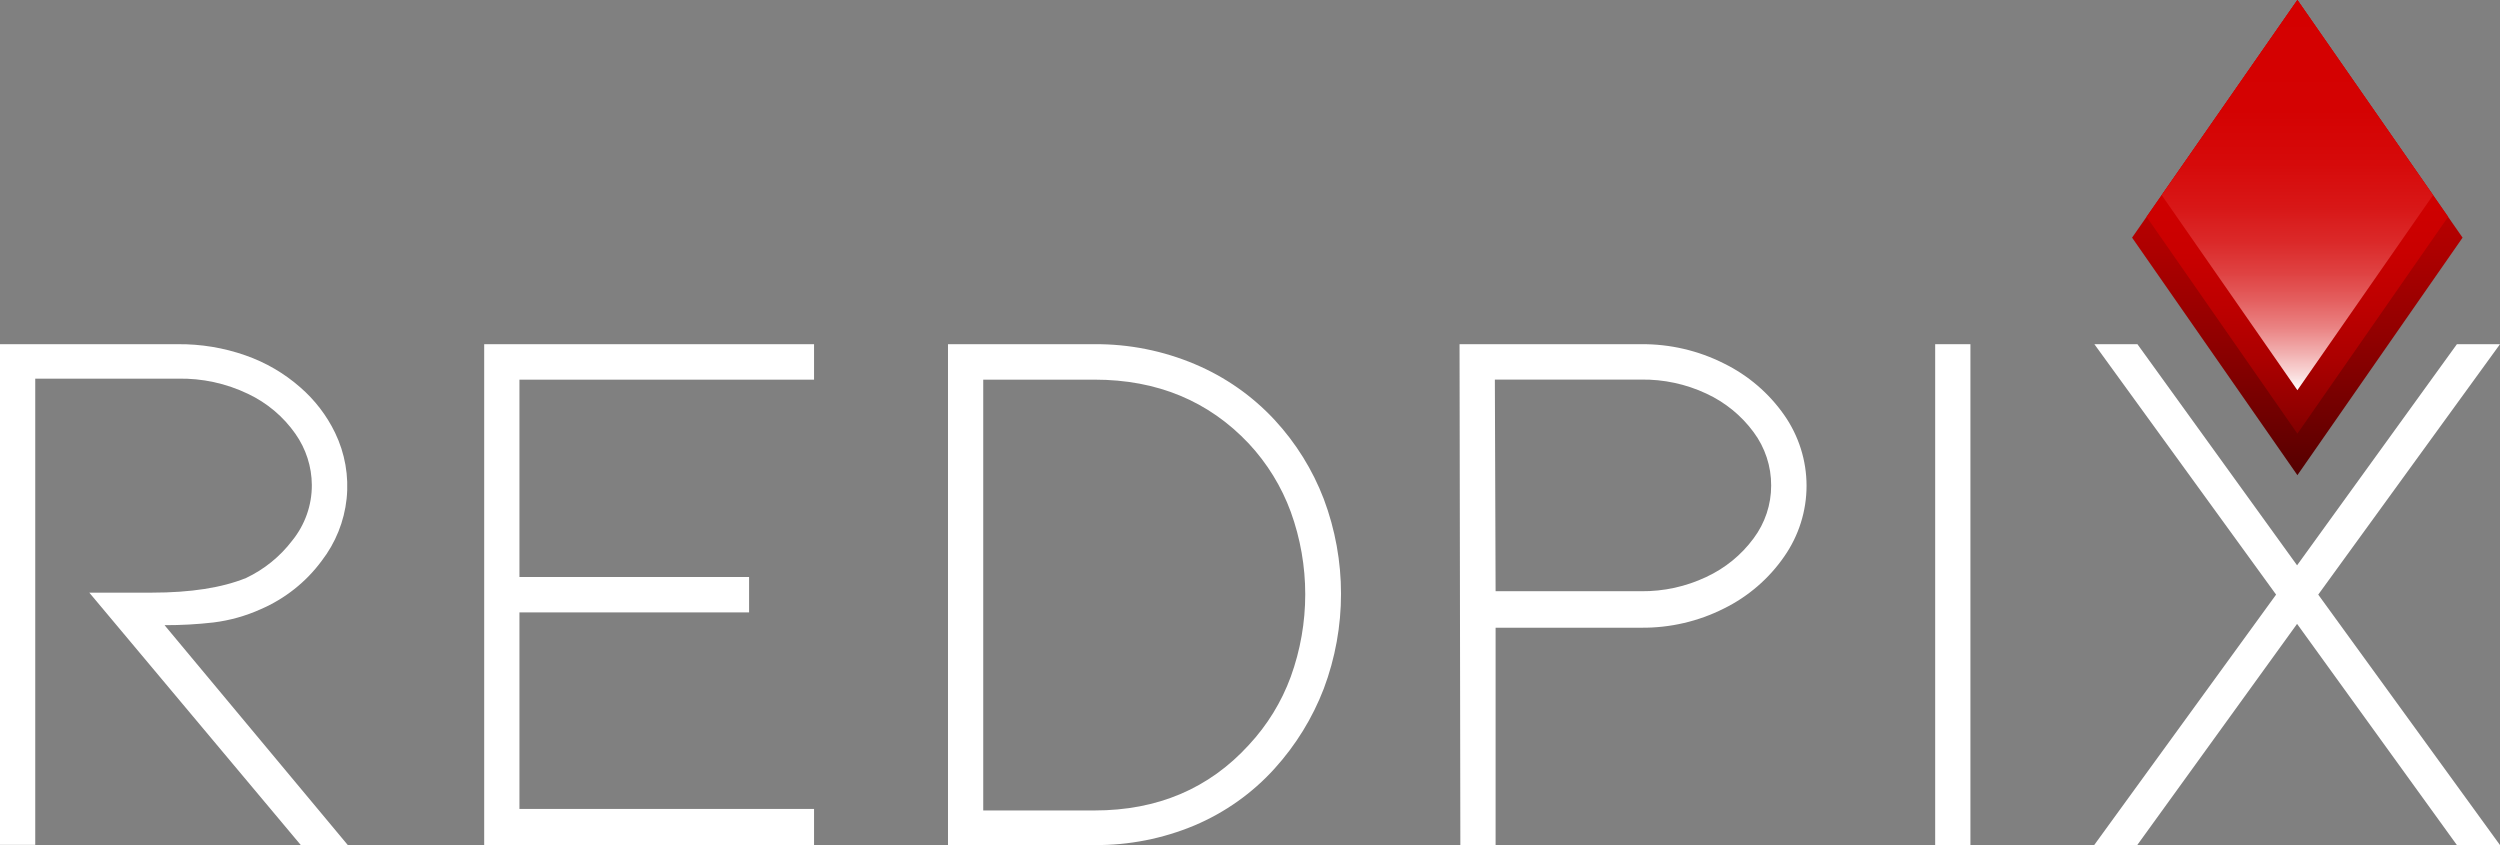 <svg width="71" height="24" viewBox="0 0 71 24" fill="none" xmlns="http://www.w3.org/2000/svg">
<rect x="0" y="0" width="71" height="24" fill="#808080" stroke="none"/>
<g clip-path="url(#clip0)">
<path d="M8.543 24L2.536 16.831H4.316C5.413 16.831 6.303 16.692 6.986 16.416C7.504 16.171 7.954 15.806 8.298 15.354C8.662 14.905 8.859 14.347 8.856 13.773C8.853 13.252 8.689 12.745 8.388 12.318C8.048 11.832 7.585 11.442 7.045 11.186C6.425 10.888 5.741 10.739 5.05 10.754H1.001V23.994H0V9.775H5.05C5.704 9.769 6.353 9.876 6.969 10.092C7.543 10.292 8.072 10.6 8.526 10.999C8.941 11.359 9.278 11.798 9.516 12.29C9.798 12.873 9.911 13.521 9.844 14.164C9.776 14.807 9.53 15.419 9.132 15.933C8.69 16.531 8.094 17.003 7.406 17.301C6.981 17.493 6.528 17.62 6.063 17.678C5.602 17.731 5.137 17.756 4.673 17.755L9.878 24H8.543Z" fill="white"/>
<path d="M13.751 24V9.775H23.119V10.782H14.752V16.386H21.274V17.393H14.752V22.974H23.119V24.002L13.751 24Z" fill="white"/>
<path d="M31.084 24H26.923V9.775H31.084C32.063 9.768 33.032 9.961 33.932 10.341C34.795 10.704 35.568 11.245 36.201 11.928C36.806 12.582 37.279 13.344 37.596 14.173C38.248 15.91 38.248 17.82 37.596 19.557C37.275 20.394 36.799 21.165 36.194 21.832C35.566 22.526 34.791 23.075 33.924 23.442C33.026 23.818 32.059 24.008 31.084 24ZM27.924 23.017H31.084C32.874 23.017 34.335 22.397 35.467 21.157C35.99 20.595 36.395 19.937 36.658 19.219C37.206 17.705 37.206 16.051 36.658 14.537C36.395 13.82 35.99 13.161 35.467 12.599C34.325 11.388 32.864 10.782 31.084 10.782H27.924V23.017Z" fill="white"/>
<path d="M41.474 24L41.451 9.775H46.611C47.427 9.768 48.233 9.956 48.959 10.322C49.647 10.66 50.236 11.164 50.672 11.788C51.085 12.379 51.306 13.079 51.306 13.796C51.306 14.513 51.085 15.214 50.672 15.805C50.239 16.433 49.649 16.942 48.959 17.282C48.233 17.648 47.427 17.835 46.611 17.827H42.475V23.998L41.474 24ZM42.475 16.791H46.611C47.25 16.797 47.882 16.659 48.458 16.386C48.992 16.138 49.454 15.762 49.801 15.291C50.126 14.857 50.302 14.331 50.301 13.791C50.304 13.245 50.129 12.712 49.801 12.271C49.454 11.8 48.992 11.424 48.458 11.177C47.881 10.907 47.249 10.771 46.611 10.78H42.454L42.475 16.791Z" fill="white"/>
<path d="M54.959 24V9.775H55.96V24H54.959Z" fill="white"/>
<path d="M71 9.775L65.838 16.887L71 24H69.776L65.237 17.718L60.699 23.998H59.476L64.641 16.887L59.48 9.775H60.703L65.237 16.055L69.776 9.775H71Z" fill="white"/>
<path d="M65.246 0L60.551 6.749L65.246 13.495L69.937 6.749L65.246 0Z" fill="url(#paint0_linear)"/>
<path d="M65.246 0L60.963 6.158L65.246 12.316L69.527 6.158L65.246 0Z" fill="url(#paint1_linear)"/>
<path d="M65.246 0L61.392 5.541L65.246 11.082L69.099 5.541L65.246 0Z" fill="url(#paint2_linear)"/>
</g>
<defs>
<linearGradient id="paint0_linear" x1="65.246" y1="0" x2="65.246" y2="13.495" gradientUnits="userSpaceOnUse">
<stop stop-color="#D40000"/>
<stop offset="0.17" stop-color="#D00000"/>
<stop offset="0.35" stop-color="#C30000"/>
<stop offset="0.53" stop-color="#AD0000"/>
<stop offset="0.72" stop-color="#8F0000"/>
<stop offset="0.91" stop-color="#690000"/>
<stop offset="1" stop-color="#540000"/>
</linearGradient>
<linearGradient id="paint1_linear" x1="65.246" y1="0" x2="65.246" y2="12.316" gradientUnits="userSpaceOnUse">
<stop stop-color="#D40000"/>
<stop offset="0.38" stop-color="#D20000"/>
<stop offset="0.57" stop-color="#CA0000"/>
<stop offset="0.71" stop-color="#BD0000"/>
<stop offset="0.83" stop-color="#AB0000"/>
<stop offset="0.94" stop-color="#930000"/>
<stop offset="1" stop-color="#820000"/>
</linearGradient>
<linearGradient id="paint2_linear" x1="65.246" y1="0" x2="65.246" y2="11.082" gradientUnits="userSpaceOnUse">
<stop stop-color="#D40000"/>
<stop offset="0.28" stop-color="#D40202"/>
<stop offset="0.42" stop-color="#D60A0A"/>
<stop offset="0.53" stop-color="#D81717"/>
<stop offset="0.62" stop-color="#DB2929"/>
<stop offset="0.7" stop-color="#DF4242"/>
<stop offset="0.77" stop-color="#E45F5F"/>
<stop offset="0.84" stop-color="#EA8383"/>
<stop offset="0.9" stop-color="#F1ACAC"/>
<stop offset="0.96" stop-color="#F9D9D9"/>
<stop offset="1" stop-color="white"/>
</linearGradient>
<clipPath id="clip0">
<rect width="71" height="24" fill="white"/>
</clipPath>
</defs>
</svg>
